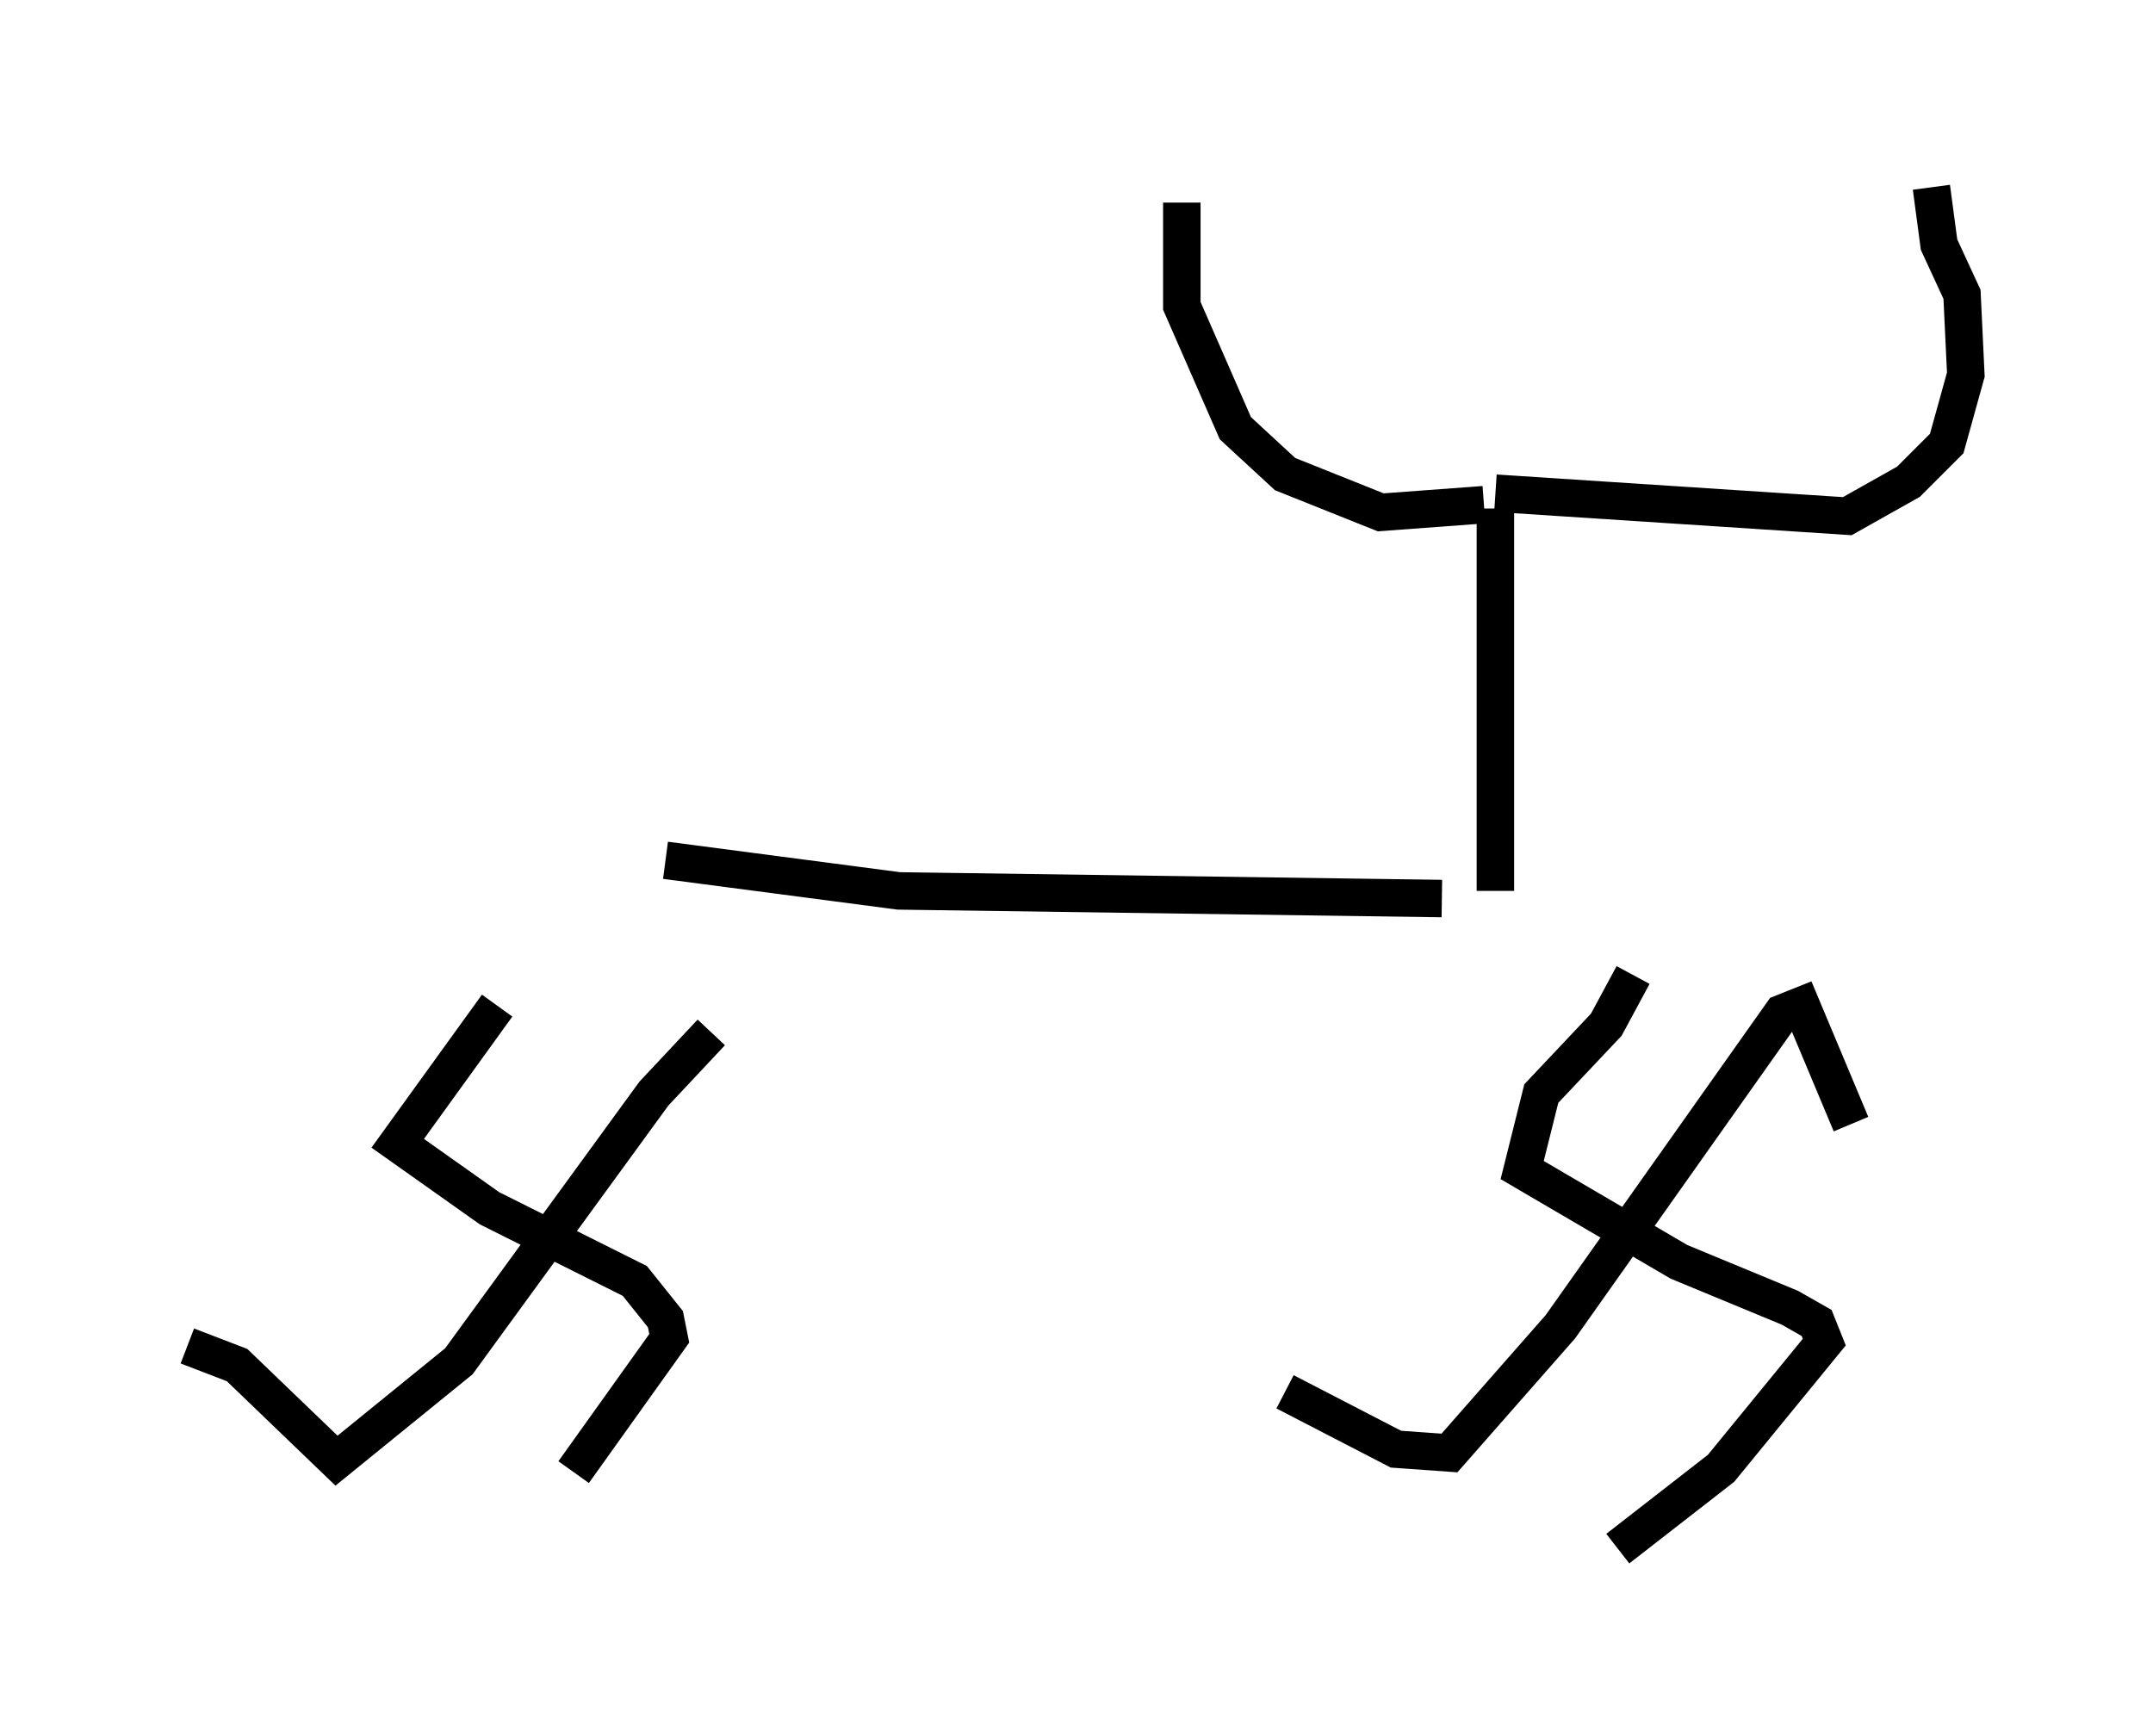 <?xml version="1.0" encoding="utf-8" ?>
<svg baseProfile="full" height="46.342" version="1.1" width="57.469" xmlns="http://www.w3.org/2000/svg" xmlns:ev="http://www.w3.org/2001/xml-events" xmlns:xlink="http://www.w3.org/1999/xlink"><defs /><rect fill="white" height="46.342" width="57.469" x="0" y="0" /><path d="M24.396, 31.848 m-5.41, -4.288 l-1.531, 1.633 -5.206, 7.146 l-3.267, 2.654 -2.654, -2.552 l-1.327, -0.51 m8.269, -9.086 l-2.654, 3.675 2.45, 1.735 l3.879, 1.94 0.817, 1.021 l0.102, 0.51 -2.552, 3.573 m34.096, -9.29 l-1.327, -3.165 -0.51, 0.204 l-5.921, 8.371 -2.96, 3.369 l-1.429, -0.102 -2.96, -1.531 m9.29, -11.127 l-0.715, 1.327 -1.735, 1.838 l-0.51, 2.042 4.185, 2.45 l2.96, 1.225 0.715, 0.408 l0.204, 0.51 -2.756, 3.369 l-2.756, 2.144 m-25.419, -18.375 l6.227, 0.817 14.496, 0.204 m1.429, -0.204 l0.0, -10.208 m-0.306, -0.102 l-2.756, 0.204 -2.552, -1.021 l-1.327, -1.225 -1.429, -3.267 l0.0, -2.756 m8.371, 7.758 l9.392, 0.613 1.633, -0.919 l1.021, -1.021 0.51, -1.838 l-0.102, -2.144 -0.613, -1.327 l-0.204, -1.531 " fill="none" stroke="black" stroke-width="1" /></svg>